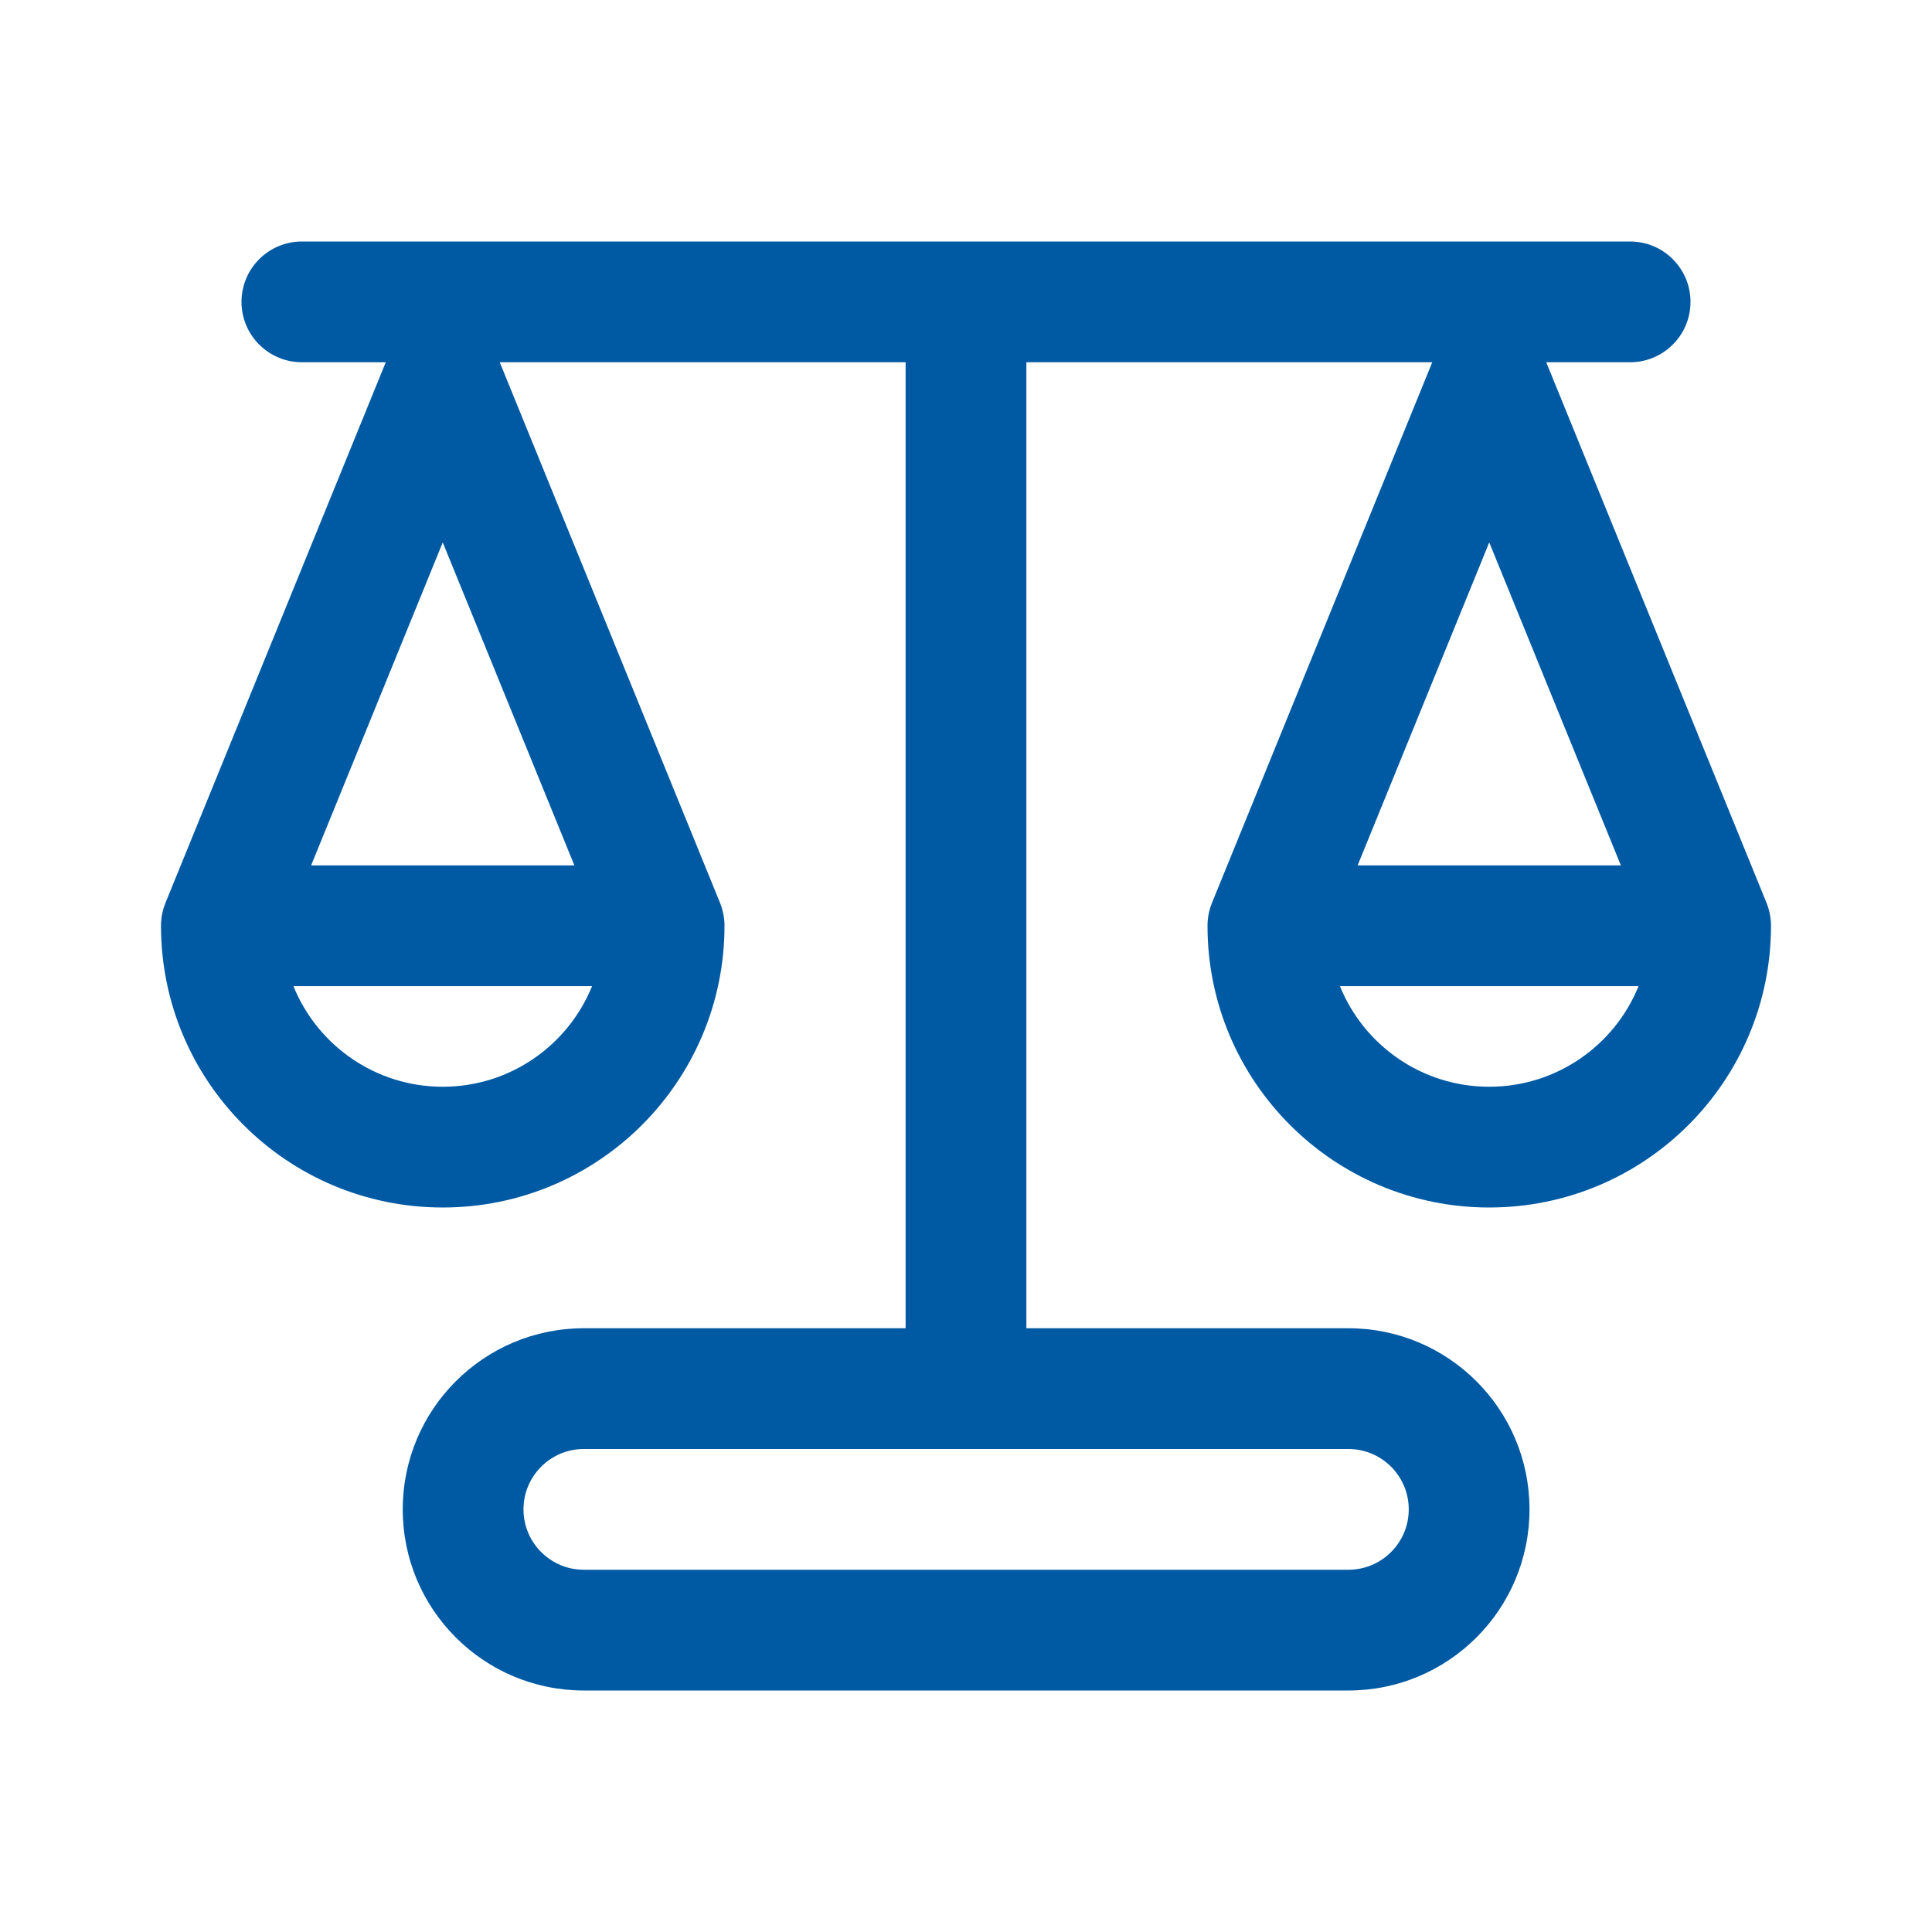 <svg xmlns="http://www.w3.org/2000/svg" width="24" height="24" viewBox="0 0 24 24" fill="none">
<path d="M3 3.75C3 3.336 3.336 3 3.75 3H20.25C20.664 3 21 3.336 21 3.75C21 4.164 20.664 4.5 20.25 4.5H19.208L21.945 11.217C21.981 11.307 22 11.403 22 11.5C22 13.433 20.433 15 18.5 15C16.567 15 15 13.433 15 11.5C15 11.403 15.019 11.307 15.055 11.217L17.792 4.5H12.75V16.5H16.75C17.993 16.5 19 17.507 19 18.75C19 19.993 17.993 21 16.75 21H7.253C6.01 21 5.003 19.993 5.003 18.75C5.003 17.507 6.01 16.5 7.253 16.5H11.25V4.5H6.208L8.945 11.217C8.981 11.307 9 11.403 9 11.5C9 13.433 7.433 15 5.5 15C3.567 15 2 13.433 2 11.5C2 11.403 2.019 11.307 2.055 11.217L4.792 4.5H3.75C3.336 4.5 3 4.164 3 3.75ZM6.503 18.75C6.503 19.164 6.839 19.5 7.253 19.5H16.75C17.164 19.5 17.5 19.164 17.5 18.75C17.5 18.336 17.164 18 16.75 18H7.253C6.839 18 6.503 18.336 6.503 18.75ZM7.355 12.25H3.645C3.942 12.983 4.661 13.5 5.5 13.5C6.339 13.5 7.058 12.983 7.355 12.25ZM7.135 10.75L5.5 6.738L3.865 10.75H7.135ZM18.5 13.5C19.339 13.5 20.058 12.983 20.355 12.25H16.645C16.942 12.983 17.661 13.5 18.5 13.5ZM16.865 10.75H20.135L18.5 6.738L16.865 10.75Z" fill="#005AA3"/>
</svg>